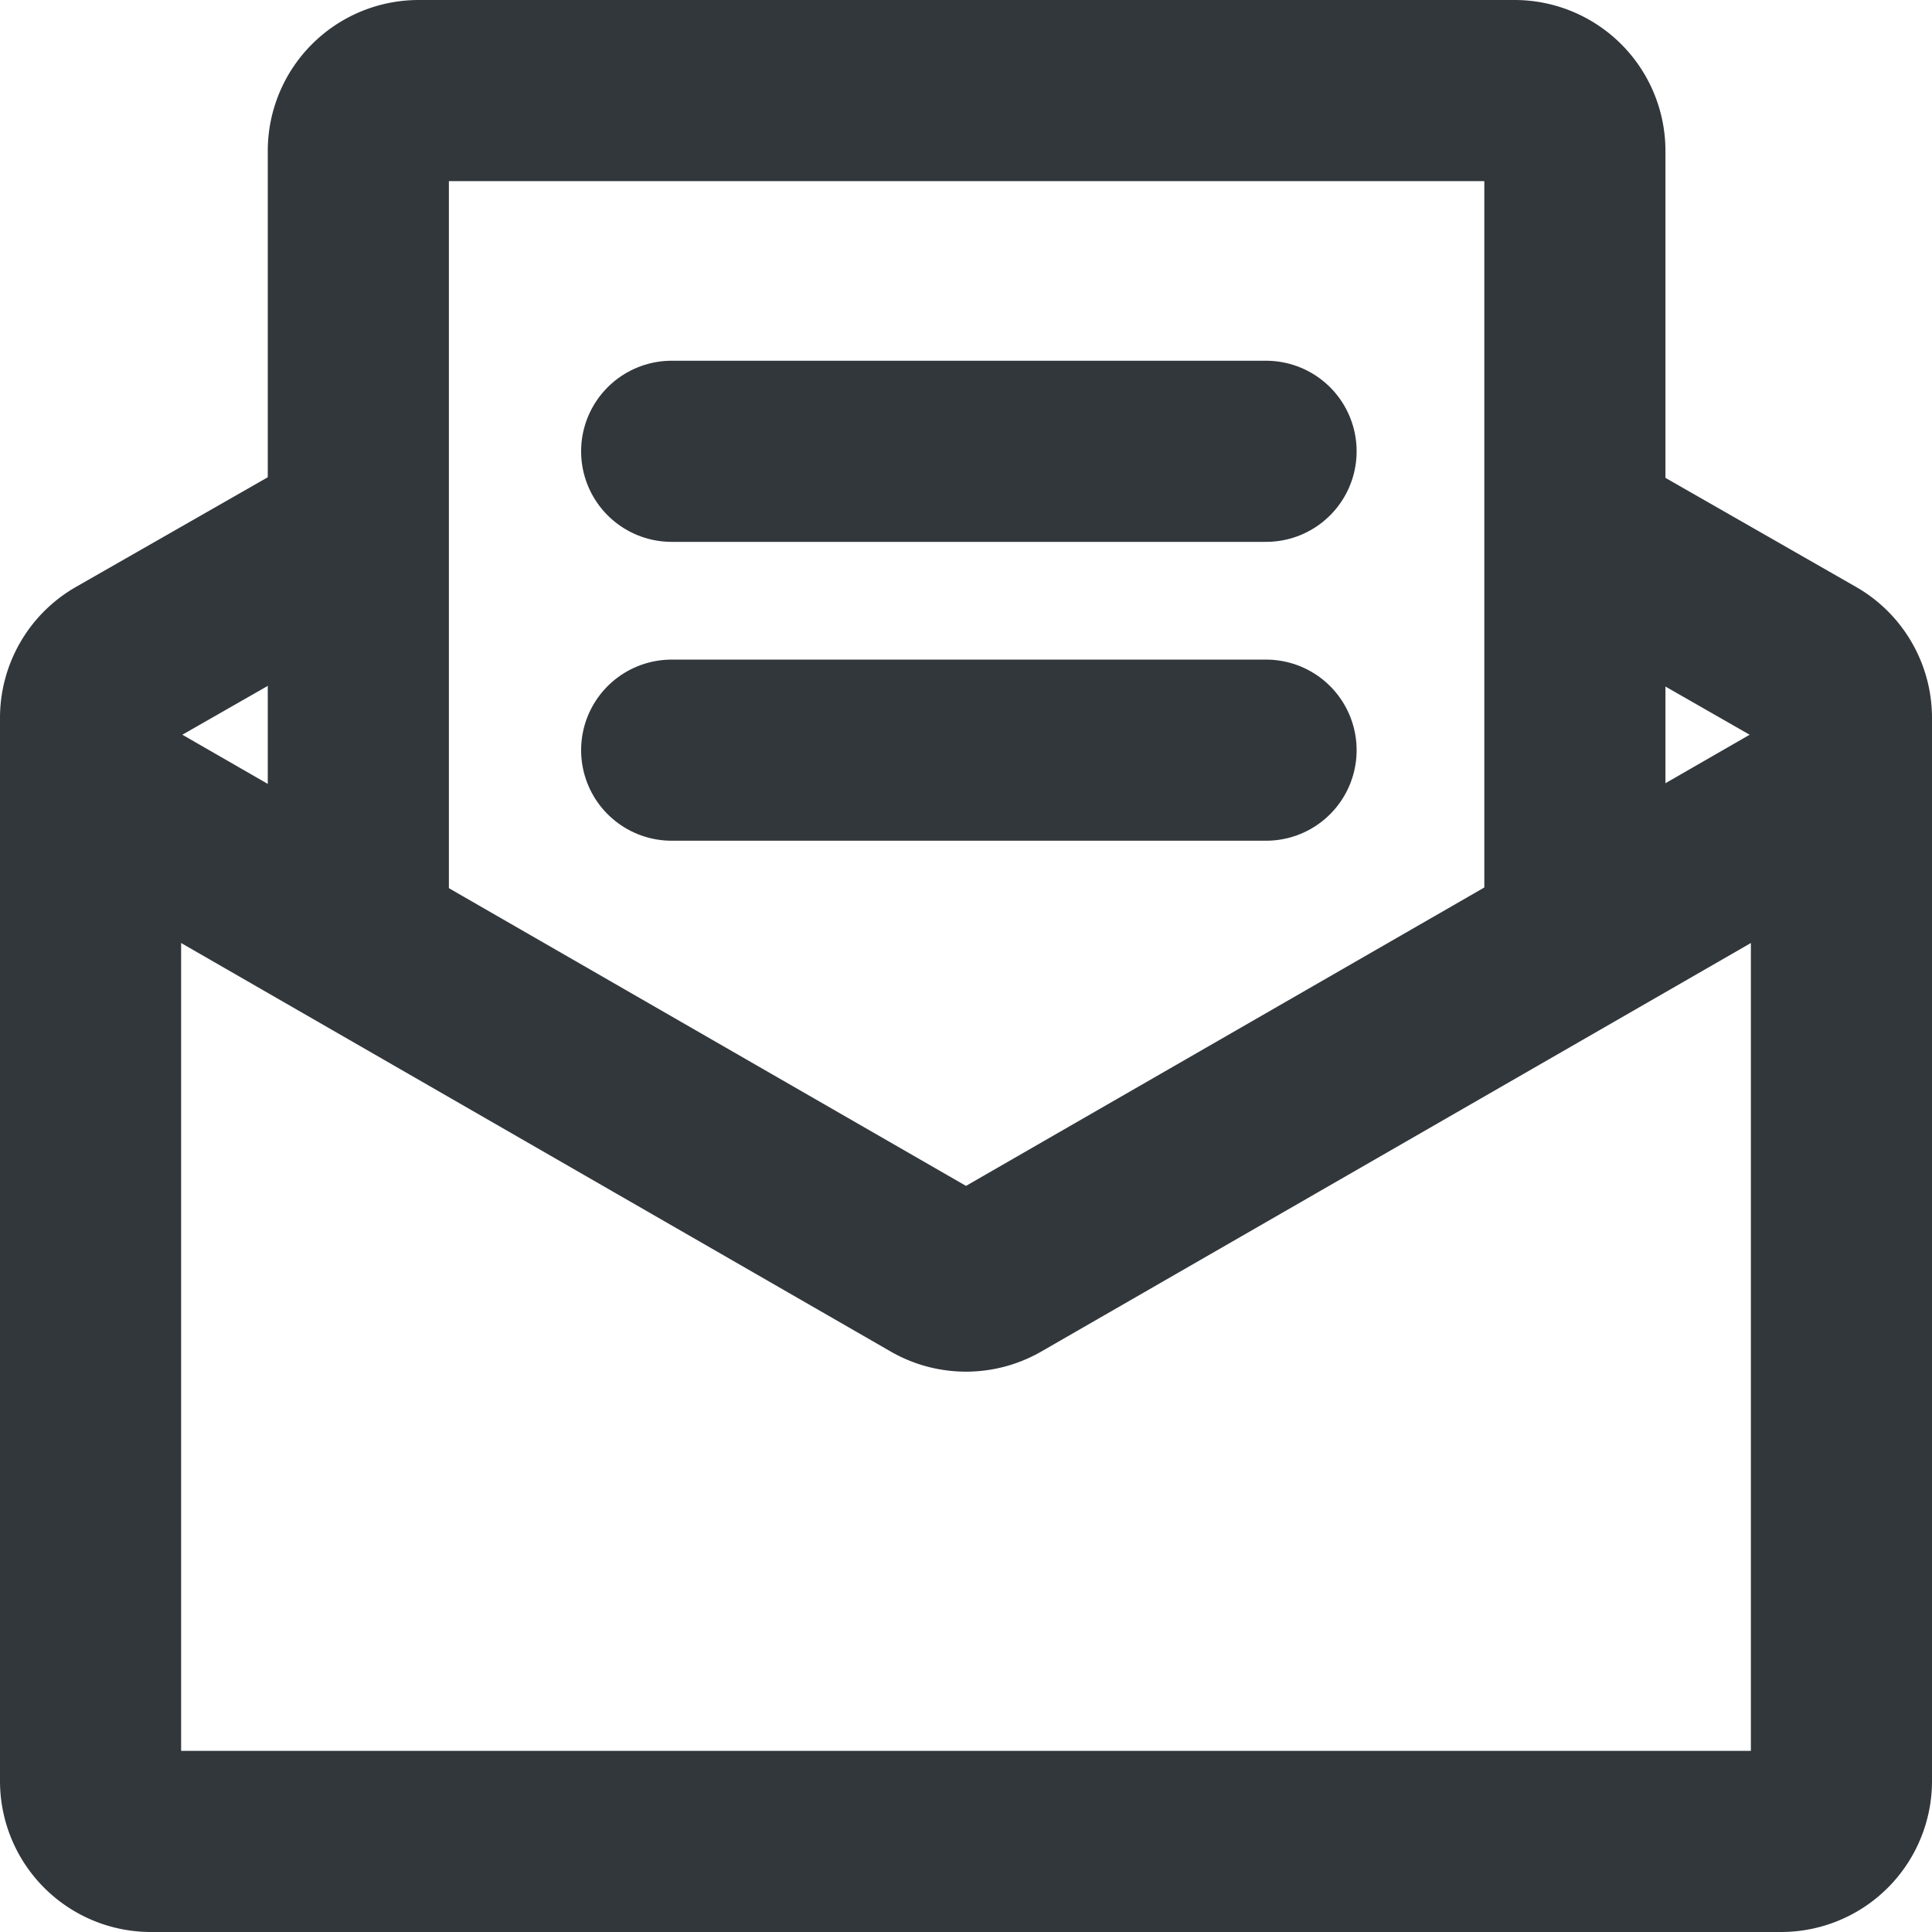 <svg viewBox="0 0 64 64" xmlns="http://www.w3.org/2000/svg"><g fill="none" stroke="#32373c" stroke-miterlimit="10" stroke-width="6"><path d="m11.87 17.55-7.87 4.5a2 2 0 0 0 -1 1.71v35.24a2 2 0 0 0 2 2h54a2 2 0 0 0 2-2v-35.24a2 2 0 0 0 -1-1.71l-7.83-4.48"/><path d="m3 26.05 28 16.12a2 2 0 0 0 2 0l28-16.12"/><path d="m11.87 31.18v-26.18a2 2 0 0 1 2-2h36.3a2 2 0 0 1 2 2v26.2"/><g stroke-linecap="round"><path d="m22.25 14.95h19.69"/><path d="m22.25 24.85h19.69"/></g></g></svg>